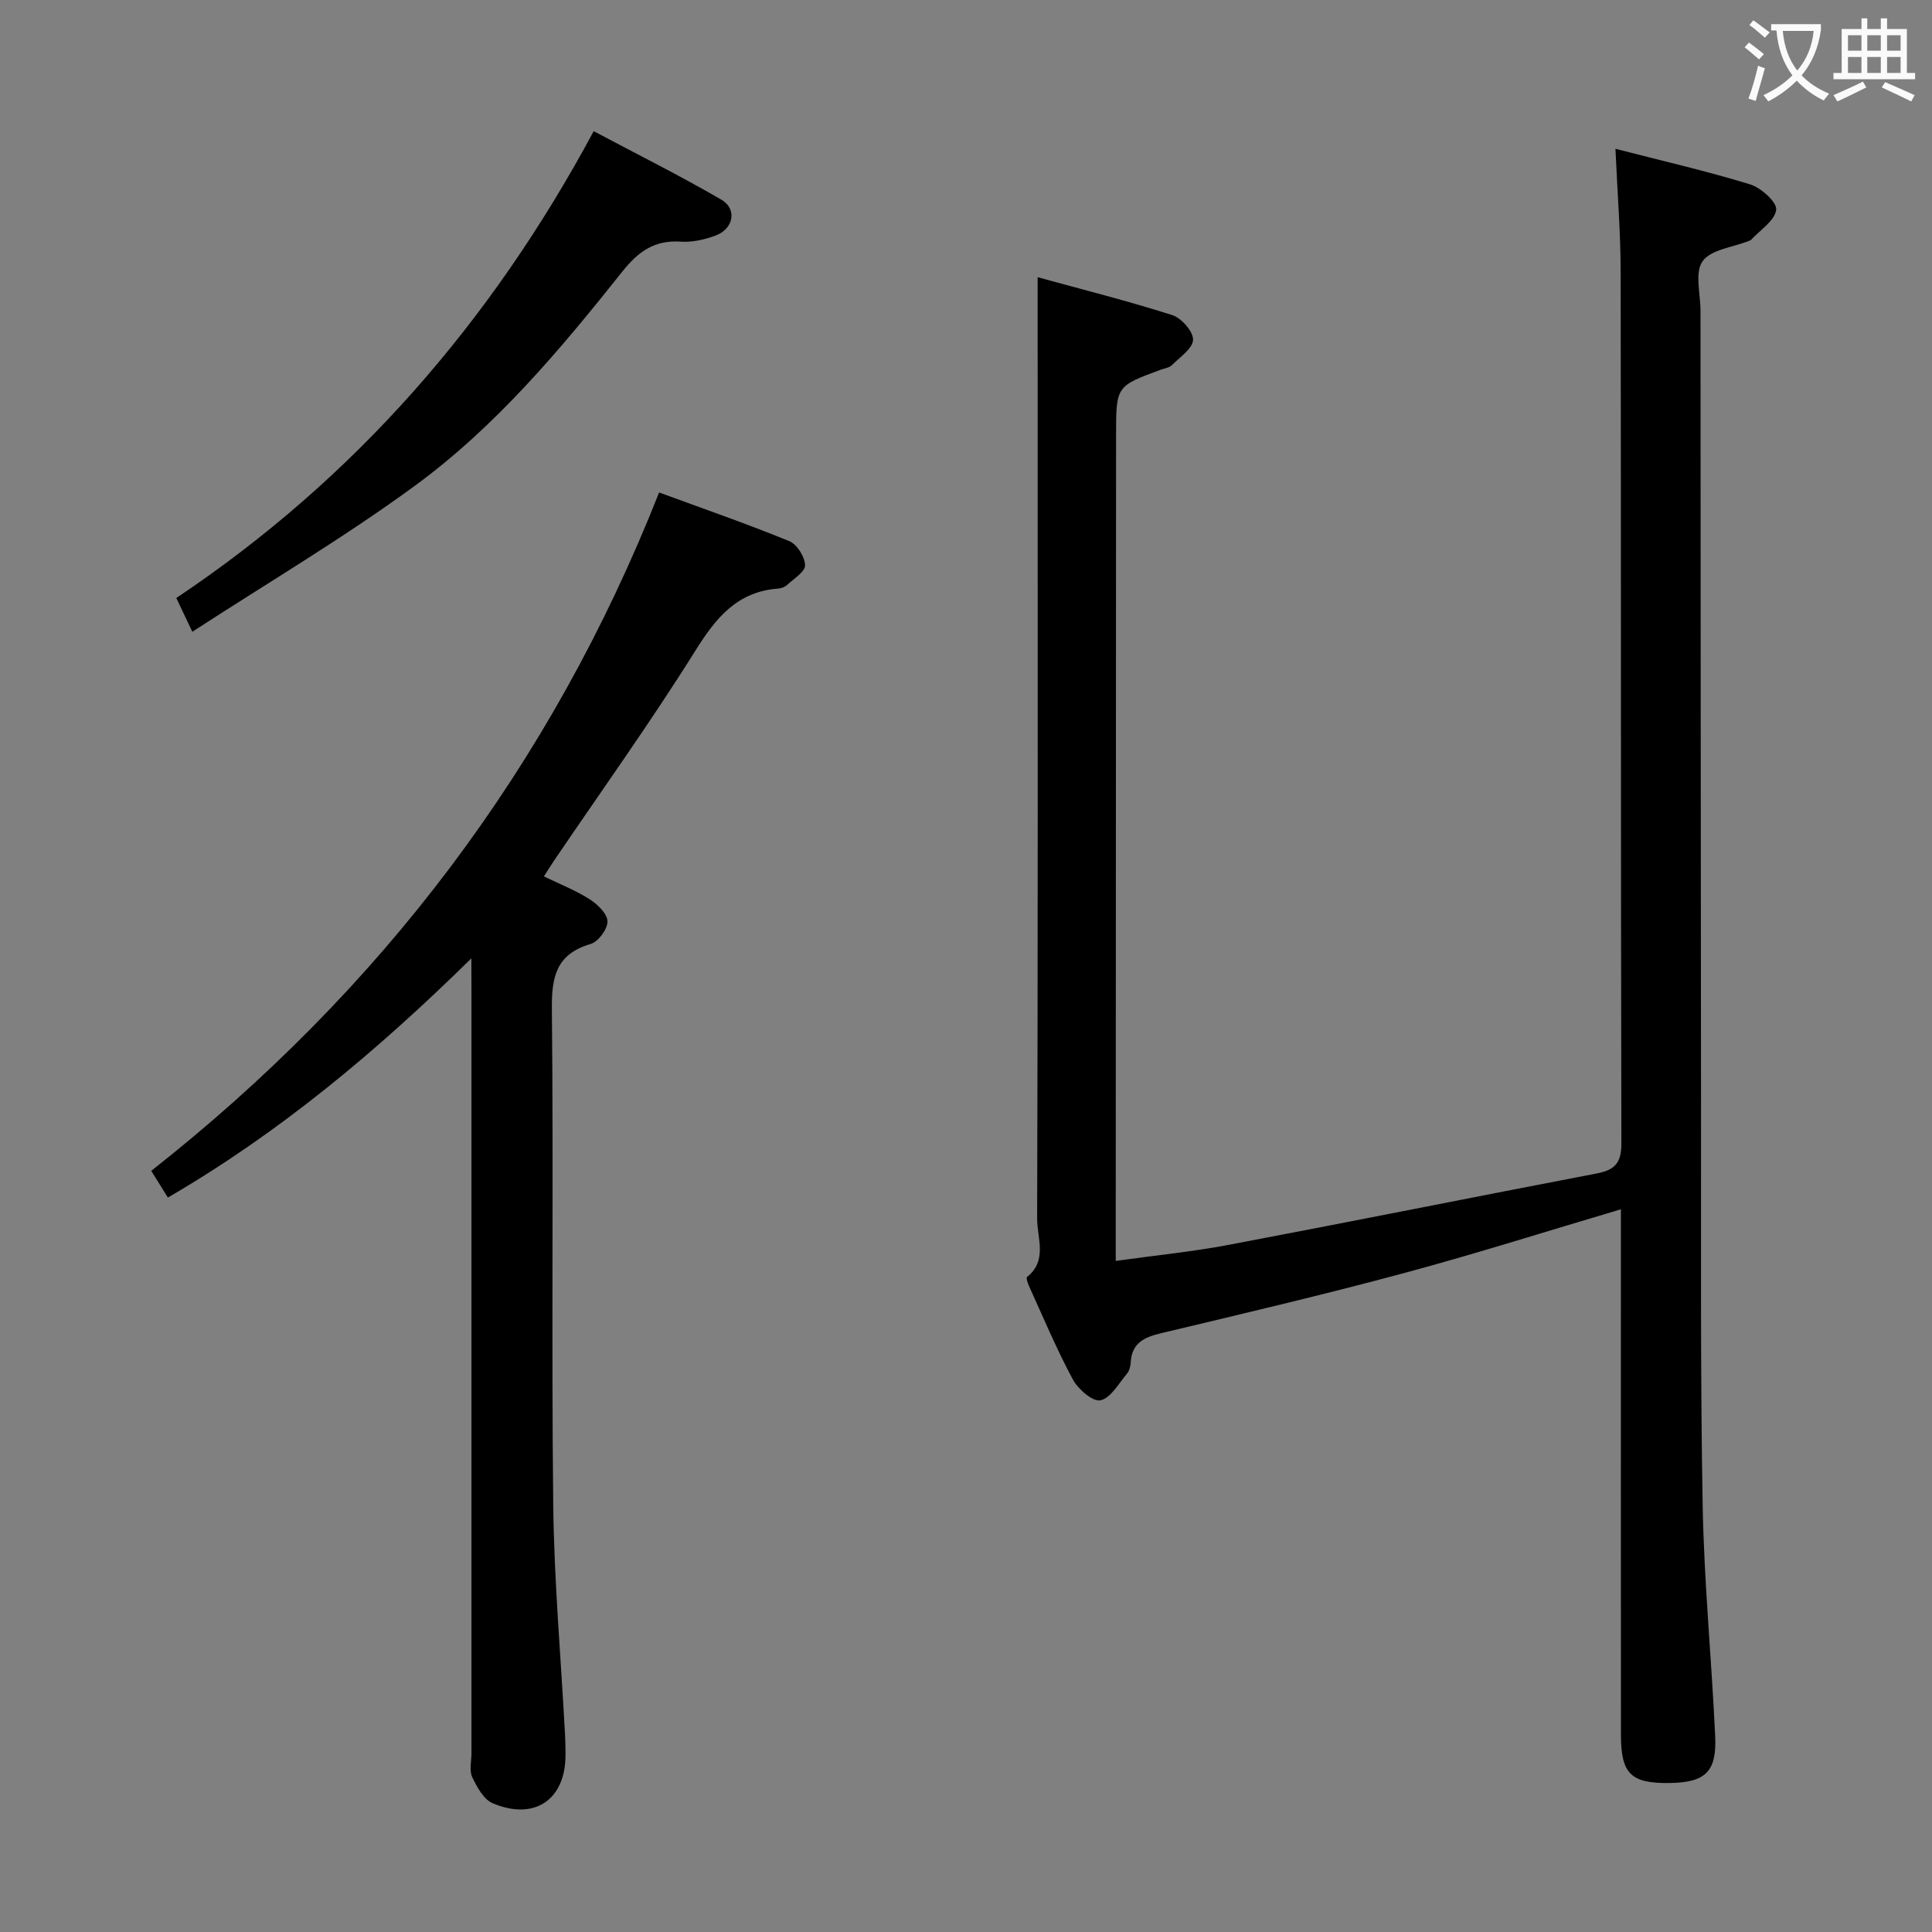 <svg enable-background="new 0 0 400 400" viewBox="0 0 400 400" xmlns="http://www.w3.org/2000/svg"><rect x="0" y="0" width="400" height="400" fill="#808080" stroke="none"/><g fill="#010000"><path d="m214.83 57.39c9.11 2.51 18.58 4.89 27.86 7.84 1.9.61 4.36 3.38 4.32 5.1-.04 1.8-2.72 3.61-4.39 5.27-.54.54-1.5.66-2.28.94-9.27 3.41-9.26 3.41-9.27 13.51-.02 54.81-.04 109.63-.07 164.44v6.57c8.13-1.14 15.83-1.9 23.41-3.33 25.41-4.81 50.77-9.91 76.18-14.78 3.68-.7 5.11-2.14 5.1-6.16-.14-60.15-.05-120.29-.15-180.44-.01-8.27-.68-16.55-1.08-25.54 9.47 2.44 18.77 4.57 27.88 7.36 2.27.69 5.61 3.73 5.4 5.28-.3 2.27-3.35 4.18-5.24 6.24-.1.11-.3.14-.45.2-3.3 1.32-7.84 1.77-9.56 4.21-1.65 2.34-.42 6.74-.42 10.23.03 55.15.05 110.29.11 165.44.03 27.32-.15 54.65.34 81.96.29 15.94 1.86 31.86 2.59 47.79.34 7.32-2.06 9.51-9.34 9.63-8.06.13-10.16-1.84-10.17-9.88-.03-34.32-.01-68.64-.01-102.97 0-1.93 0-3.86 0-5.93-15.44 4.57-30.1 9.23-44.95 13.22-16.65 4.48-33.45 8.43-50.23 12.43-3.53.84-6.11 2.04-6.31 6.09-.04.8-.3 1.74-.8 2.33-1.71 2.02-3.34 5.03-5.47 5.48-1.57.34-4.63-2.3-5.71-4.32-3.38-6.28-6.14-12.9-9.1-19.39-.26-.58-.61-1.66-.38-1.83 4.3-3.41 2.07-8.09 2.09-12.08.17-55.81.11-111.63.11-167.44-.01-8.76-.01-17.54-.01-27.47z"/><path d="m97.59 198.42c-19.69 19.35-39.74 36.09-62.83 49.52-1.21-1.95-2.24-3.59-3.45-5.53 47.49-37.35 82.74-83.67 105.15-140.45 9.11 3.35 18.13 6.47 26.96 10.08 1.59.65 3.22 3.26 3.26 4.99.03 1.35-2.35 2.8-3.75 4.1-.45.42-1.2.68-1.84.73-8.47.64-12.85 6.03-17.11 12.84-9.26 14.8-19.45 29.01-29.25 43.46-.64.94-1.24 1.92-2.12 3.29 3.35 1.63 6.59 2.89 9.47 4.73 1.63 1.04 3.67 3 3.69 4.58.03 1.6-1.91 4.22-3.48 4.68-7.18 2.1-8.1 6.83-8.03 13.56.35 34.15-.1 68.3.28 102.45.18 15.93 1.6 31.85 2.45 47.77.07 1.33.08 2.66.09 4 .07 9.32-6.34 13.81-15.06 10.13-1.88-.79-3.28-3.36-4.25-5.42-.65-1.37-.16-3.27-.16-4.94 0-52.48 0-104.95 0-157.43-.02-1.94-.02-3.87-.02-7.14z"/><path d="m39.82 130.8c-1.43-3.01-2.27-4.78-3.32-6.99 36.94-24.69 65.16-57.09 86.42-96.65 9.03 4.8 17.89 9.22 26.43 14.18 3.3 1.92 2.54 6.01-1.13 7.4-2.28.86-4.89 1.46-7.29 1.29-5.43-.37-8.79 2.06-12.07 6.18-12.86 16.17-26.21 32.1-42.95 44.35-14.7 10.77-30.45 20.07-46.09 30.24z"/></g><path d="m362.1 8.8c1.1.8 2.1 1.6 3.1 2.4l-1 1.1c-1.3-1.1-2.3-2-3-2.5zm1.9 4.8c.5.2.9.4 1.4.5-.6 2.3-1.3 4.5-1.9 6.8l-1.5-.5c.8-2.1 1.4-4.3 2-6.8zm-1-9.4c1.3.9 2.4 1.8 3.4 2.5l-1 1.1c-1.4-1.2-2.4-2.1-3.2-2.6zm3.7 2.2v-1.4h10.3v1.2c-.5 3.6-1.8 6.8-4 9.4 1.5 1.6 3.4 2.8 5.7 3.8-.3.4-.7.8-1.1 1.4-2.3-1.1-4.1-2.5-5.6-4.1-1.6 1.6-3.6 3.1-5.9 4.3-.3-.5-.7-.9-1-1.3 2.4-1.1 4.4-2.5 6-4.1-1.9-2.5-3-5.6-3.3-9.3h-1.1zm8.8 0h-6.4c.3 3.3 1.3 6 3 8.2 2-2.3 3.1-5.1 3.4-8.2z" fill="#fbfafa"/><path d="m385.3 3.8h1.3v2.2h2.8v-2.2h1.3v2.2h4.1v9.1h1.7v1.3h-16.9v-1.3h1.7v-9.1h4.1v-2.2zm.4 13.1.7 1.2c-1.8.9-3.8 1.9-6 2.9-.2-.4-.5-.8-.8-1.3 2.3-1 4.3-1.9 6.1-2.8zm-3.1-6.4h2.8v-3.2h-2.8zm0 4.6h2.8v-3.3h-2.8zm4-4.6h2.8v-3.2h-2.8zm0 4.6h2.8v-3.3h-2.8zm3.7 1.9c2.1.9 4.1 1.8 6.1 2.7l-.7 1.3c-2.2-1.1-4.2-2-6.1-2.9zm3.2-9.7h-2.8v3.2h2.8zm-2.8 7.8h2.8v-3.3h-2.8z" fill="#fbfafa"/></svg>